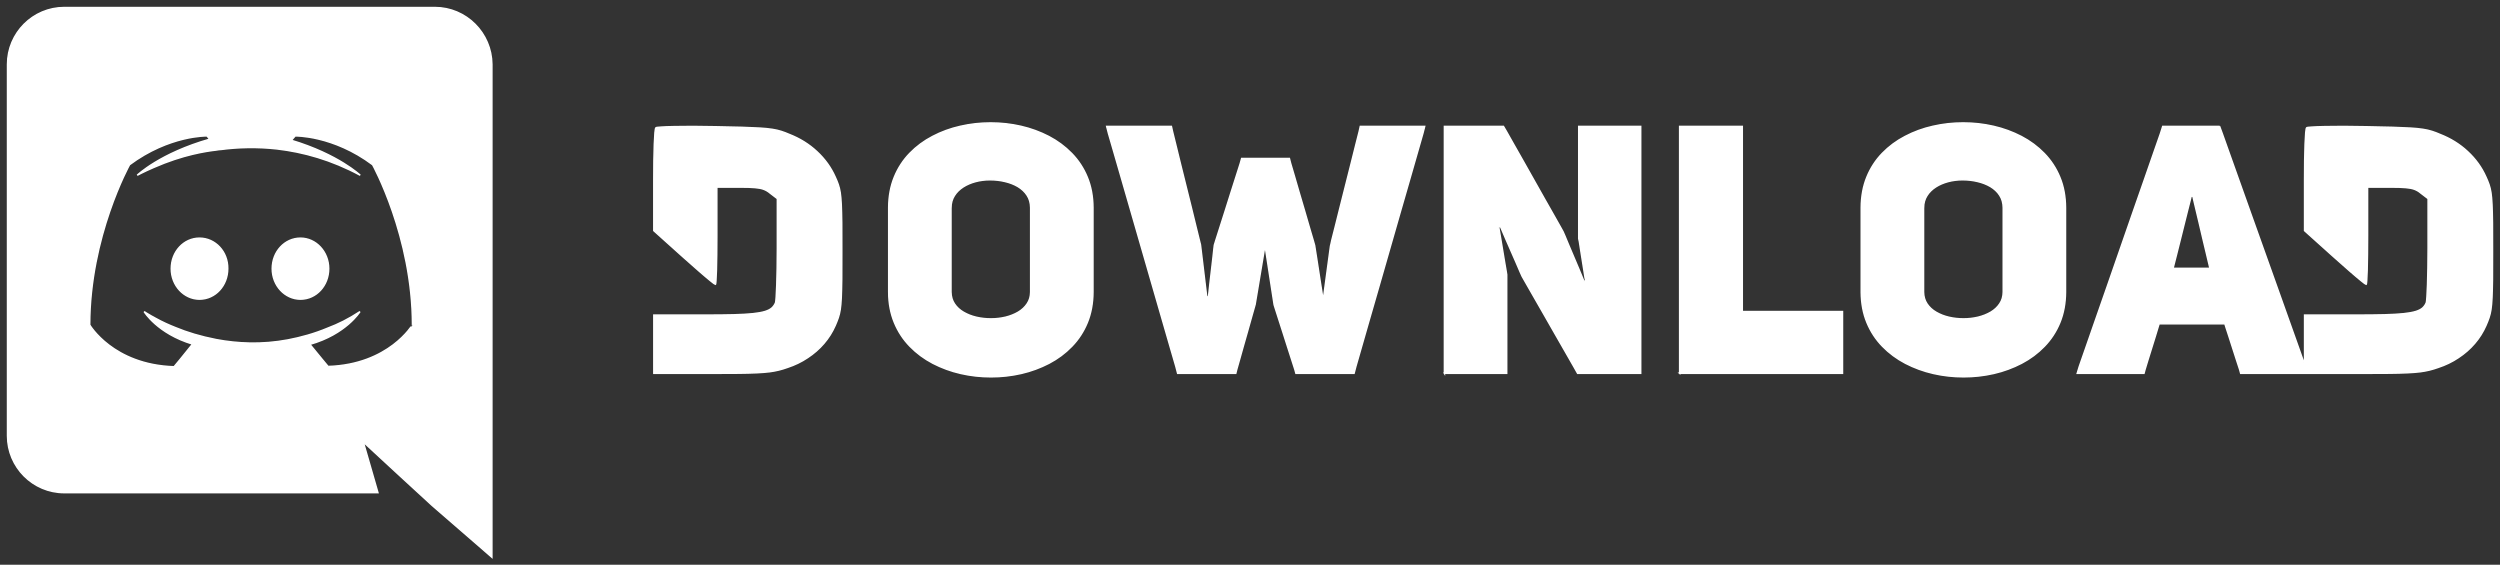 <?xml version="1.0" encoding="UTF-8"?>
<!DOCTYPE svg PUBLIC "-//W3C//DTD SVG 1.1//EN" "http://www.w3.org/Graphics/SVG/1.1/DTD/svg11.dtd">
<!-- Creator: CorelDRAW -->
<svg xmlns="http://www.w3.org/2000/svg" xml:space="preserve" width="332mm" height="75mm" shape-rendering="geometricPrecision" text-rendering="geometricPrecision" image-rendering="optimizeQuality" fill-rule="evenodd" clip-rule="evenodd"
viewBox="0 0 332 75"
 xmlns:xlink="http://www.w3.org/1999/xlink">
 <rect x="0" y="0" width="332" height="75" fill="#333333" stroke="none"/>
 <g id="Layer_x0020_1">
  <path fill="white" fill-rule="nonzero" stroke="white" stroke-width="0.2" d="M247.175 38.785c0.008,1.497 0.262,2.848 0.762,4.052 0.493,1.196 1.186,2.246 2.064,3.149 0.878,0.903 1.895,1.652 3.042,2.254 1.148,0.594 2.38,1.05 3.697,1.351 1.309,0.301 2.649,0.448 4.02,0.448 1.371,0 2.703,-0.147 4.02,-0.448 1.309,-0.301 2.534,-0.756 3.681,-1.351 1.147,-0.602 2.156,-1.351 3.027,-2.254 0.878,-0.903 1.563,-1.953 2.056,-3.149 0.493,-1.204 0.747,-2.555 0.755,-4.052 0,-0.008 0,-0.216 0,-0.617 0,-0.409 0,-0.942 0,-1.605 0,-0.664 0,-1.389 0,-2.184 0,-0.795 0,-1.598 0,-2.393 0,-0.795 0,-1.521 0,-2.184 0,-0.664 0,-1.196 0,-1.605 0,-0.401 0,-0.61 0,-0.618 -0.008,-1.497 -0.262,-2.848 -0.763,-4.052 -0.493,-1.196 -1.186,-2.246 -2.064,-3.149 -0.878,-0.903 -1.895,-1.652 -3.042,-2.254 -1.147,-0.594 -2.38,-1.05 -3.697,-1.351 -1.309,-0.301 -2.649,-0.448 -4.02,-0.448 -1.371,0 -2.704,0.147 -4.02,0.448 -1.309,0.293 -2.534,0.741 -3.681,1.343 -1.148,0.594 -2.156,1.343 -3.027,2.238 -0.878,0.903 -1.563,1.953 -2.056,3.157 -0.493,1.204 -0.747,2.555 -0.755,4.068 0,0.008 0,0.216 0,0.618 0,0.409 0,0.942 0,1.605 0,0.664 0,1.389 0,2.184 0,0.795 0,1.598 0,2.393 0,0.795 0,1.521 0,2.184 0,0.664 0,1.196 0,1.605 0,0.401 0,0.61 0,0.617zm8.272 -11.207c0.008,-0.602 0.154,-1.135 0.447,-1.598 0.285,-0.456 0.678,-0.841 1.171,-1.158 0.493,-0.316 1.047,-0.548 1.656,-0.71 0.616,-0.162 1.248,-0.239 1.902,-0.239 0.678,0 1.332,0.069 1.979,0.224 0.639,0.147 1.217,0.37 1.733,0.671 0.508,0.309 0.924,0.687 1.225,1.158 0.308,0.463 0.462,1.019 0.47,1.652 0,0.008 0,0.216 0,0.618 0,0.409 0,0.942 0,1.605 0,0.664 0,1.389 0,2.184 0,0.795 0,1.598 0,2.393 0,0.795 0,1.521 0,2.184 0,0.664 0,1.196 0,1.605 0,0.401 0,0.61 0,0.617 -0.008,0.594 -0.154,1.111 -0.455,1.552 -0.293,0.448 -0.693,0.818 -1.194,1.119 -0.501,0.293 -1.063,0.517 -1.687,0.671 -0.624,0.147 -1.271,0.224 -1.933,0.224 -0.662,0 -1.309,-0.07 -1.941,-0.216 -0.631,-0.147 -1.194,-0.37 -1.702,-0.664 -0.508,-0.293 -0.909,-0.664 -1.209,-1.111 -0.3,-0.448 -0.454,-0.973 -0.462,-1.575 0,-0.008 0,-0.216 0,-0.617 0,-0.409 0,-0.942 0,-1.605 0,-0.664 0,-1.389 0,-2.184 0,-0.795 0,-1.598 0,-2.393 0,-0.795 0,-1.521 0,-2.184 0,-0.664 0,-1.196 0,-1.605 0,-0.401 0,-0.61 0,-0.618zm39.325 -10.79c-0.015,0 -0.2,0 -0.554,0 -0.362,0 -0.832,0 -1.402,0 -0.57,0 -1.171,0 -1.81,0 -0.639,0 -1.24,0 -1.81,0 -0.57,0 -1.04,0 -1.402,0 -0.354,0 -0.539,0 -0.555,0 0,0.008 -0.108,0.317 -0.316,0.918 -0.216,0.602 -0.501,1.428 -0.87,2.493 -0.37,1.057 -0.793,2.285 -1.278,3.674 -0.485,1.381 -1.001,2.871 -1.556,4.454 -0.547,1.59 -1.109,3.203 -1.687,4.855 -0.578,1.652 -1.14,3.265 -1.687,4.855 -0.555,1.582 -1.071,3.072 -1.556,4.454 -0.485,1.389 -0.909,2.616 -1.279,3.674 -0.37,1.065 -0.655,1.891 -0.87,2.493 -0.208,0.602 -0.316,0.911 -0.316,0.919 0.008,0 0.17,0 0.493,0 0.316,0 0.739,0 1.263,0 0.531,0 1.109,0 1.733,0 0.631,0 1.263,0 1.895,0 0.624,0 1.201,0 1.733,0 0.524,0 0.947,0 1.263,0 0.323,0 0.485,0 0.493,0 0,-0.008 0.054,-0.17 0.154,-0.486 0.093,-0.317 0.216,-0.718 0.37,-1.22 0.154,-0.494 0.324,-1.027 0.493,-1.582 0.17,-0.556 0.339,-1.088 0.493,-1.582 0.154,-0.502 0.277,-0.903 0.37,-1.219 0.1,-0.317 0.154,-0.479 0.154,-0.486 0.008,0 0.169,0 0.485,0 0.316,0 0.732,0 1.248,0 0.516,0 1.086,0 1.702,0 0.624,0 1.24,0 1.864,0 0.616,0 1.186,0 1.702,0 0.516,0 0.932,0 1.248,0 0.316,0 0.477,0 0.485,0 0,0.008 0.054,0.17 0.154,0.486 0.108,0.316 0.239,0.718 0.4,1.219 0.154,0.494 0.331,1.026 0.508,1.582 0.177,0.556 0.354,1.088 0.508,1.582 0.162,0.502 0.293,0.903 0.4,1.22 0.1,0.316 0.154,0.478 0.154,0.486 0.008,0 0.17,0 0.493,0 0.316,0 0.739,0 1.263,0 0.531,0 1.109,0 1.733,0 0.631,0 1.263,0 1.895,0 0.624,0 1.201,0 1.733,0 0.524,0 0.948,0 1.263,0 0.324,0 0.485,0 0.493,0 -0.008,-0.008 -0.116,-0.317 -0.331,-0.919 -0.208,-0.602 -0.508,-1.428 -0.886,-2.493 -0.378,-1.058 -0.817,-2.285 -1.309,-3.674 -0.493,-1.382 -1.024,-2.871 -1.587,-4.454 -0.57,-1.59 -1.148,-3.203 -1.733,-4.855 -0.586,-1.652 -1.163,-3.265 -1.733,-4.855 -0.562,-1.582 -1.094,-3.072 -1.587,-4.454 -0.493,-1.389 -0.932,-2.617 -1.309,-3.674 -0.377,-1.065 -0.678,-1.891 -0.886,-2.493 -0.216,-0.602 -0.324,-0.911 -0.331,-0.918zm-6.192 18.849c0,-0.008 0.046,-0.185 0.131,-0.533 0.092,-0.34 0.2,-0.803 0.347,-1.366 0.139,-0.571 0.3,-1.196 0.47,-1.875 0.17,-0.679 0.339,-1.359 0.508,-2.038 0.17,-0.679 0.331,-1.304 0.47,-1.876 0.146,-0.564 0.254,-1.026 0.346,-1.366 0.085,-0.347 0.131,-0.525 0.131,-0.533 0.008,0 0.046,0 0.115,0 0.069,0 0.108,0 0.116,0 0,0.008 0.046,0.185 0.123,0.533 0.085,0.34 0.193,0.803 0.324,1.366 0.139,0.571 0.285,1.196 0.447,1.876 0.162,0.679 0.316,1.358 0.477,2.038 0.162,0.679 0.308,1.304 0.447,1.875 0.131,0.564 0.239,1.027 0.324,1.366 0.077,0.347 0.123,0.525 0.123,0.533 -0.008,0 -0.131,0 -0.362,0 -0.239,0 -0.539,0 -0.909,0 -0.37,0 -0.762,0 -1.179,0 -0.416,0 -0.809,0 -1.178,0 -0.37,0 -0.67,0 -0.909,0 -0.231,0 -0.354,0 -0.362,0zm17.745 -18.663c-0.046,0.039 -0.085,0.255 -0.123,0.633 -0.031,0.378 -0.062,0.88 -0.085,1.52 -0.023,0.64 -0.038,1.366 -0.054,2.184 -0.008,0.818 -0.015,1.69 -0.015,2.609 0,0.008 0,0.178 0,0.494 0,0.324 0,0.741 0,1.25 0,0.502 0,1.042 0,1.613 0,0.571 0,1.111 0,1.613 0,0.509 0,0.926 0,1.25 0,0.316 0,0.486 0,0.494 0.008,0.008 0.146,0.131 0.416,0.371 0.262,0.239 0.593,0.532 0.986,0.887 0.393,0.347 0.778,0.703 1.171,1.05 0.393,0.355 0.724,0.648 0.986,0.888 0.27,0.239 0.408,0.363 0.416,0.37 0.732,0.656 1.409,1.25 2.025,1.791 0.616,0.533 1.117,0.965 1.51,1.281 0.393,0.324 0.616,0.486 0.67,0.494 0.023,-0.008 0.046,-0.177 0.069,-0.509 0.023,-0.34 0.038,-0.795 0.062,-1.389 0.015,-0.594 0.031,-1.273 0.038,-2.045 0.008,-0.779 0.015,-1.605 0.015,-2.493 0,-0.008 0,-0.17 0,-0.478 0,-0.309 0,-0.71 0,-1.204 0,-0.486 0,-1.011 0,-1.559 0,-0.548 0,-1.073 0,-1.559 0,-0.494 0,-0.895 0,-1.204 0,-0.309 0,-0.471 0,-0.478 0.008,0 0.116,0 0.323,0 0.208,0 0.462,0 0.77,0 0.3,0 0.608,0 0.909,0 0.308,0 0.562,0 0.77,0 0.208,0 0.316,0 0.324,0 0.816,0 1.479,0.015 1.964,0.062 0.493,0.038 0.886,0.116 1.186,0.232 0.3,0.116 0.578,0.278 0.824,0.494 0.015,0.008 0.092,0.07 0.254,0.193 0.154,0.116 0.308,0.239 0.462,0.355 0.162,0.123 0.239,0.185 0.254,0.193 0,0.008 0,0.177 0,0.494 0,0.316 0,0.726 0,1.22 0,0.502 0,1.034 0,1.598 0,0.563 0,1.096 0,1.598 0,0.494 0,0.903 0,1.22 0,0.317 0,0.486 0,0.494 0,0.911 -0.008,1.775 -0.023,2.601 -0.015,0.826 -0.031,1.567 -0.054,2.223 -0.031,0.656 -0.054,1.189 -0.077,1.606 -0.031,0.409 -0.054,0.664 -0.077,0.749 -0.108,0.278 -0.262,0.509 -0.478,0.71 -0.216,0.193 -0.524,0.355 -0.924,0.479 -0.408,0.123 -0.94,0.224 -1.61,0.293 -0.678,0.069 -1.517,0.116 -2.534,0.146 -1.024,0.023 -2.249,0.039 -3.697,0.039 -0.008,0 -0.185,0 -0.516,0 -0.331,0 -0.755,0 -1.278,0 -0.524,0 -1.086,0 -1.671,0 -0.585,0 -1.147,0 -1.671,0 -0.524,0 -0.947,0 -1.278,0 -0.331,0 -0.508,0 -0.516,0 0,0.007 0,0.147 0,0.401 0,0.255 0,0.571 0,0.95 0,0.378 0,0.764 0,1.142 0,0.378 0,0.695 0,0.949 0,0.255 0,0.394 0,0.401 0,0.008 0,0.147 0,0.401 0,0.262 0,0.586 0,0.965 0,0.386 0,0.772 0,1.158 0,0.378 0,0.702 0,0.965 0,0.255 0,0.394 0,0.401 0.015,0 0.2,0 0.578,0 0.37,0 0.847,0 1.433,0 0.593,0 1.209,0 1.871,0 0.662,0 1.278,0 1.871,0 0.585,0 1.063,0 1.433,0 0.377,0 0.562,0 0.578,0 1.371,0 2.534,-0.008 3.489,-0.015 0.963,-0.008 1.771,-0.031 2.426,-0.062 0.655,-0.031 1.217,-0.077 1.679,-0.131 0.462,-0.062 0.878,-0.139 1.248,-0.232 0.37,-0.092 0.755,-0.208 1.14,-0.347 0.963,-0.317 1.849,-0.741 2.665,-1.289 0.824,-0.54 1.548,-1.173 2.172,-1.899 0.624,-0.726 1.117,-1.513 1.494,-2.37 0.162,-0.37 0.3,-0.71 0.408,-1.034 0.108,-0.317 0.2,-0.679 0.262,-1.088 0.062,-0.409 0.108,-0.926 0.139,-1.567 0.031,-0.633 0.046,-1.451 0.062,-2.454 0.008,-1.003 0.008,-2.261 0.008,-3.767 0,-1.49 0,-2.732 -0.008,-3.728 -0.015,-0.996 -0.031,-1.814 -0.062,-2.447 -0.031,-0.641 -0.077,-1.158 -0.139,-1.567 -0.062,-0.409 -0.154,-0.772 -0.262,-1.081 -0.108,-0.316 -0.246,-0.648 -0.408,-0.996 -0.562,-1.266 -1.371,-2.385 -2.426,-3.365 -1.047,-0.98 -2.272,-1.737 -3.674,-2.285 -0.37,-0.162 -0.732,-0.301 -1.078,-0.409 -0.354,-0.116 -0.747,-0.201 -1.194,-0.27 -0.439,-0.069 -0.986,-0.123 -1.625,-0.162 -0.647,-0.039 -1.448,-0.07 -2.403,-0.101 -0.955,-0.023 -2.118,-0.054 -3.497,-0.077 -1.055,-0.023 -2.056,-0.039 -2.988,-0.039 -0.932,0 -1.764,0.008 -2.488,0.023 -0.724,0.015 -1.302,0.031 -1.725,0.062 -0.424,0.023 -0.662,0.054 -0.701,0.092zm-219.221 0c-0.046,0.039 -0.085,0.255 -0.123,0.633 -0.031,0.378 -0.062,0.88 -0.085,1.52 -0.023,0.64 -0.038,1.366 -0.054,2.184 -0.008,0.818 -0.015,1.69 -0.015,2.609 0,0.008 0,0.178 0,0.494 0,0.324 0,0.741 0,1.25 0,0.502 0,1.042 0,1.613 0,0.571 0,1.111 0,1.613 0,0.509 0,0.926 0,1.25 0,0.316 0,0.486 0,0.494 0.008,0.008 0.146,0.131 0.416,0.371 0.262,0.239 0.593,0.532 0.986,0.887 0.393,0.347 0.778,0.703 1.171,1.05 0.393,0.355 0.724,0.648 0.986,0.888 0.27,0.239 0.408,0.363 0.416,0.37 0.732,0.656 1.409,1.25 2.026,1.791 0.616,0.533 1.117,0.965 1.51,1.281 0.393,0.324 0.616,0.486 0.67,0.494 0.023,-0.008 0.046,-0.177 0.069,-0.509 0.023,-0.34 0.039,-0.795 0.062,-1.389 0.015,-0.594 0.031,-1.273 0.038,-2.045 0.008,-0.779 0.015,-1.605 0.015,-2.493 0,-0.008 0,-0.17 0,-0.478 0,-0.309 0,-0.71 0,-1.204 0,-0.486 0,-1.011 0,-1.559 0,-0.548 0,-1.073 0,-1.559 0,-0.494 0,-0.895 0,-1.204 0,-0.309 0,-0.471 0,-0.478 0.008,0 0.116,0 0.324,0 0.208,0 0.462,0 0.77,0 0.3,0 0.609,0 0.909,0 0.308,0 0.562,0 0.77,0 0.208,0 0.316,0 0.324,0 0.816,0 1.479,0.015 1.964,0.062 0.493,0.038 0.886,0.116 1.186,0.232 0.3,0.116 0.578,0.278 0.824,0.494 0.015,0.008 0.092,0.07 0.254,0.193 0.154,0.116 0.308,0.239 0.462,0.355 0.162,0.123 0.239,0.185 0.254,0.193 0,0.008 0,0.177 0,0.494 0,0.316 0,0.726 0,1.22 0,0.502 0,1.034 0,1.598 0,0.563 0,1.096 0,1.598 0,0.494 0,0.903 0,1.22 0,0.317 0,0.486 0,0.494 0,0.911 -0.008,1.775 -0.023,2.601 -0.016,0.826 -0.031,1.567 -0.054,2.223 -0.031,0.656 -0.054,1.189 -0.077,1.606 -0.031,0.409 -0.054,0.664 -0.077,0.749 -0.108,0.278 -0.262,0.509 -0.477,0.71 -0.216,0.193 -0.524,0.355 -0.924,0.479 -0.408,0.123 -0.94,0.224 -1.61,0.293 -0.678,0.069 -1.517,0.116 -2.534,0.146 -1.024,0.023 -2.249,0.039 -3.697,0.039 -0.008,0 -0.185,0 -0.516,0 -0.331,0 -0.755,0 -1.278,0 -0.524,0 -1.086,0 -1.671,0 -0.585,0 -1.147,0 -1.671,0 -0.524,0 -0.947,0 -1.278,0 -0.331,0 -0.508,0 -0.516,0 0,0.007 0,0.147 0,0.401 0,0.255 0,0.571 0,0.95 0,0.378 0,0.764 0,1.142 0,0.378 0,0.695 0,0.949 0,0.255 0,0.394 0,0.401 0,0.008 0,0.147 0,0.401 0,0.262 0,0.586 0,0.965 0,0.386 0,0.772 0,1.158 0,0.378 0,0.702 0,0.965 0,0.255 0,0.394 0,0.401 0.015,0 0.2,0 0.578,0 0.37,0 0.847,0 1.433,0 0.593,0 1.209,0 1.871,0 0.662,0 1.278,0 1.871,0 0.585,0 1.063,0 1.433,0 0.377,0 0.562,0 0.578,0 1.371,0 2.534,-0.008 3.489,-0.015 0.963,-0.008 1.771,-0.031 2.426,-0.062 0.655,-0.031 1.217,-0.077 1.679,-0.131 0.462,-0.062 0.878,-0.139 1.248,-0.232 0.37,-0.092 0.755,-0.208 1.14,-0.347 0.963,-0.317 1.848,-0.741 2.665,-1.289 0.824,-0.54 1.548,-1.173 2.172,-1.899 0.624,-0.726 1.117,-1.513 1.494,-2.37 0.162,-0.37 0.3,-0.71 0.408,-1.034 0.108,-0.317 0.2,-0.679 0.262,-1.088 0.062,-0.409 0.108,-0.926 0.139,-1.567 0.031,-0.633 0.046,-1.451 0.062,-2.454 0.008,-1.003 0.008,-2.261 0.008,-3.767 0,-1.49 0,-2.732 -0.008,-3.728 -0.015,-0.996 -0.031,-1.814 -0.062,-2.447 -0.031,-0.641 -0.077,-1.158 -0.139,-1.567 -0.062,-0.409 -0.154,-0.772 -0.262,-1.081 -0.108,-0.316 -0.247,-0.648 -0.408,-0.996 -0.562,-1.266 -1.371,-2.385 -2.426,-3.365 -1.048,-0.98 -2.272,-1.737 -3.674,-2.285 -0.37,-0.162 -0.732,-0.301 -1.078,-0.409 -0.354,-0.116 -0.747,-0.201 -1.194,-0.27 -0.439,-0.069 -0.986,-0.123 -1.625,-0.162 -0.647,-0.039 -1.448,-0.07 -2.403,-0.101 -0.955,-0.023 -2.118,-0.054 -3.497,-0.077 -1.055,-0.023 -2.056,-0.039 -2.988,-0.039 -0.932,0 -1.764,0.008 -2.487,0.023 -0.724,0.015 -1.302,0.031 -1.725,0.062 -0.424,0.023 -0.662,0.054 -0.701,0.092zm30.915 21.812c0.007,1.497 0.262,2.848 0.762,4.052 0.493,1.196 1.186,2.246 2.064,3.149 0.878,0.903 1.895,1.652 3.042,2.254 1.148,0.594 2.38,1.05 3.697,1.351 1.309,0.301 2.649,0.448 4.02,0.448 1.371,0 2.703,-0.147 4.02,-0.448 1.309,-0.301 2.534,-0.756 3.682,-1.351 1.147,-0.602 2.156,-1.351 3.027,-2.254 0.878,-0.903 1.563,-1.953 2.056,-3.149 0.493,-1.204 0.747,-2.555 0.755,-4.052 0,-0.008 0,-0.216 0,-0.617 0,-0.409 0,-0.942 0,-1.605 0,-0.664 0,-1.389 0,-2.184 0,-0.795 0,-1.598 0,-2.393 0,-0.795 0,-1.521 0,-2.184 0,-0.664 0,-1.196 0,-1.605 0,-0.401 0,-0.61 0,-0.618 -0.008,-1.497 -0.262,-2.848 -0.762,-4.052 -0.493,-1.196 -1.186,-2.246 -2.064,-3.149 -0.878,-0.903 -1.895,-1.652 -3.042,-2.254 -1.148,-0.594 -2.38,-1.05 -3.697,-1.351 -1.309,-0.301 -2.649,-0.448 -4.02,-0.448 -1.371,0 -2.703,0.147 -4.02,0.448 -1.309,0.293 -2.534,0.741 -3.681,1.343 -1.147,0.594 -2.156,1.343 -3.027,2.238 -0.878,0.903 -1.563,1.953 -2.057,3.157 -0.493,1.204 -0.747,2.555 -0.754,4.068 0,0.008 0,0.216 0,0.618 0,0.409 0,0.942 0,1.605 0,0.664 0,1.389 0,2.184 0,0.795 0,1.598 0,2.393 0,0.795 0,1.521 0,2.184 0,0.664 0,1.196 0,1.605 0,0.401 0,0.61 0,0.617zm8.271 -11.207c0.008,-0.602 0.154,-1.135 0.447,-1.598 0.285,-0.456 0.678,-0.841 1.171,-1.158 0.493,-0.316 1.047,-0.548 1.656,-0.71 0.616,-0.162 1.248,-0.239 1.902,-0.239 0.678,0 1.333,0.069 1.979,0.224 0.639,0.147 1.217,0.37 1.733,0.671 0.508,0.309 0.924,0.687 1.225,1.158 0.308,0.463 0.462,1.019 0.47,1.652 0,0.008 0,0.216 0,0.618 0,0.409 0,0.942 0,1.605 0,0.664 0,1.389 0,2.184 0,0.795 0,1.598 0,2.393 0,0.795 0,1.521 0,2.184 0,0.664 0,1.196 0,1.605 0,0.401 0,0.61 0,0.617 -0.008,0.594 -0.154,1.111 -0.455,1.552 -0.293,0.448 -0.693,0.818 -1.194,1.119 -0.5,0.293 -1.063,0.517 -1.687,0.671 -0.624,0.147 -1.271,0.224 -1.933,0.224 -0.662,0 -1.309,-0.07 -1.941,-0.216 -0.632,-0.147 -1.194,-0.37 -1.702,-0.664 -0.508,-0.293 -0.909,-0.664 -1.209,-1.111 -0.3,-0.448 -0.454,-0.973 -0.462,-1.575 0,-0.008 0,-0.216 0,-0.617 0,-0.409 0,-0.942 0,-1.605 0,-0.664 0,-1.389 0,-2.184 0,-0.795 0,-1.598 0,-2.393 0,-0.795 0,-1.521 0,-2.184 0,-0.664 0,-1.196 0,-1.605 0,-0.401 0,-0.61 0,-0.618zm50.415 5.002c0,0.008 -0.023,0.177 -0.069,0.509 -0.046,0.324 -0.1,0.749 -0.17,1.266 -0.069,0.517 -0.146,1.073 -0.223,1.652 -0.077,0.579 -0.154,1.135 -0.223,1.652 -0.069,0.517 -0.123,0.942 -0.17,1.266 -0.046,0.332 -0.069,0.502 -0.069,0.509 -0.008,0 -0.031,0 -0.069,0 -0.038,0 -0.062,0 -0.069,0 0,-0.008 -0.031,-0.177 -0.077,-0.509 -0.054,-0.324 -0.116,-0.749 -0.2,-1.266 -0.077,-0.517 -0.162,-1.073 -0.254,-1.652 -0.093,-0.579 -0.177,-1.135 -0.254,-1.652 -0.085,-0.517 -0.146,-0.942 -0.2,-1.266 -0.046,-0.332 -0.077,-0.502 -0.077,-0.509 0,-0.008 -0.069,-0.224 -0.185,-0.641 -0.123,-0.409 -0.285,-0.965 -0.485,-1.644 -0.2,-0.687 -0.416,-1.436 -0.655,-2.254 -0.239,-0.818 -0.485,-1.636 -0.724,-2.455 -0.239,-0.818 -0.454,-1.567 -0.655,-2.254 -0.2,-0.679 -0.362,-1.235 -0.485,-1.644 -0.115,-0.417 -0.185,-0.633 -0.185,-0.641 -0.008,0 -0.162,0 -0.462,0 -0.3,0 -0.693,0 -1.171,0 -0.47,0 -0.978,0 -1.51,0 -0.531,0 -1.04,0 -1.51,0 -0.477,0 -0.87,0 -1.171,0 -0.3,0 -0.455,0 -0.462,0 0,0.008 -0.069,0.224 -0.2,0.633 -0.131,0.417 -0.308,0.965 -0.524,1.644 -0.216,0.679 -0.454,1.428 -0.716,2.246 -0.254,0.81 -0.516,1.628 -0.77,2.439 -0.262,0.818 -0.501,1.567 -0.716,2.246 -0.216,0.679 -0.393,1.227 -0.524,1.644 -0.131,0.409 -0.2,0.625 -0.2,0.633 0,0.008 -0.023,0.177 -0.061,0.509 -0.031,0.332 -0.085,0.756 -0.139,1.281 -0.062,0.517 -0.123,1.073 -0.193,1.66 -0.069,0.587 -0.131,1.142 -0.193,1.659 -0.054,0.525 -0.108,0.949 -0.139,1.281 -0.038,0.332 -0.062,0.502 -0.062,0.509 -0.008,0 -0.046,0 -0.116,0 -0.069,0 -0.108,0 -0.115,0 0,-0.008 -0.023,-0.185 -0.062,-0.517 -0.038,-0.332 -0.092,-0.756 -0.154,-1.281 -0.062,-0.525 -0.131,-1.089 -0.2,-1.675 -0.069,-0.587 -0.139,-1.15 -0.2,-1.675 -0.061,-0.525 -0.116,-0.95 -0.154,-1.281 -0.039,-0.332 -0.062,-0.509 -0.062,-0.517 0,-0.008 -0.062,-0.232 -0.17,-0.671 -0.108,-0.44 -0.254,-1.034 -0.439,-1.783 -0.185,-0.741 -0.393,-1.582 -0.616,-2.516 -0.231,-0.926 -0.47,-1.891 -0.716,-2.879 -0.246,-0.988 -0.485,-1.953 -0.716,-2.879 -0.223,-0.934 -0.431,-1.775 -0.616,-2.516 -0.185,-0.749 -0.331,-1.343 -0.439,-1.783 -0.108,-0.44 -0.169,-0.664 -0.169,-0.671 -0.008,0 -0.17,0 -0.477,0 -0.308,0 -0.716,0 -1.225,0 -0.508,0 -1.071,0 -1.679,0 -0.609,0 -1.225,0 -1.833,0 -0.608,0 -1.171,0 -1.679,0 -0.508,0 -0.916,0 -1.224,0 -0.308,0 -0.47,0 -0.477,0 0,0.008 0.092,0.317 0.262,0.918 0.177,0.602 0.416,1.428 0.724,2.493 0.308,1.057 0.662,2.285 1.063,3.674 0.401,1.381 0.832,2.871 1.286,4.454 0.454,1.59 0.924,3.203 1.402,4.855 0.477,1.652 0.947,3.265 1.402,4.855 0.454,1.582 0.886,3.072 1.286,4.454 0.4,1.389 0.755,2.616 1.063,3.674 0.308,1.065 0.547,1.891 0.724,2.493 0.169,0.602 0.262,0.911 0.262,0.919 0.015,0 0.2,0 0.57,0 0.362,0 0.839,0 1.417,0 0.585,0 1.194,0 1.848,0 0.655,0 1.263,0 1.848,0 0.578,0 1.055,0 1.417,0 0.37,0 0.555,0 0.57,0 0,-0.008 0.054,-0.177 0.146,-0.502 0.092,-0.332 0.216,-0.764 0.37,-1.304 0.154,-0.54 0.316,-1.135 0.5,-1.783 0.185,-0.648 0.37,-1.297 0.555,-1.945 0.185,-0.648 0.347,-1.243 0.501,-1.783 0.154,-0.54 0.277,-0.973 0.37,-1.304 0.092,-0.324 0.146,-0.494 0.146,-0.502 0,-0.008 0.031,-0.193 0.092,-0.556 0.061,-0.355 0.139,-0.81 0.231,-1.374 0.093,-0.563 0.193,-1.165 0.3,-1.798 0.108,-0.633 0.208,-1.235 0.3,-1.798 0.093,-0.563 0.17,-1.019 0.231,-1.374 0.062,-0.363 0.092,-0.548 0.092,-0.556 0.008,0 0.031,0 0.069,0 0.039,0 0.062,0 0.069,0 0,0.008 0.031,0.193 0.085,0.556 0.054,0.355 0.131,0.818 0.216,1.389 0.085,0.563 0.177,1.165 0.277,1.806 0.1,0.633 0.193,1.235 0.278,1.806 0.085,0.563 0.162,1.026 0.215,1.389 0.054,0.355 0.085,0.54 0.085,0.556 0,0.008 0.054,0.177 0.162,0.502 0.108,0.324 0.246,0.756 0.416,1.297 0.17,0.54 0.362,1.127 0.57,1.775 0.208,0.641 0.408,1.289 0.616,1.93 0.208,0.648 0.4,1.235 0.57,1.775 0.17,0.54 0.308,0.972 0.416,1.297 0.108,0.324 0.162,0.494 0.162,0.502 0.015,0 0.2,0 0.57,0 0.362,0 0.839,0 1.417,0 0.585,0 1.194,0 1.848,0 0.655,0 1.263,0 1.848,0 0.578,0 1.055,0 1.417,0 0.37,0 0.555,0 0.57,0 0,-0.008 0.093,-0.317 0.262,-0.919 0.177,-0.602 0.416,-1.428 0.716,-2.493 0.308,-1.058 0.662,-2.285 1.055,-3.674 0.401,-1.382 0.832,-2.871 1.286,-4.454 0.454,-1.59 0.916,-3.203 1.394,-4.855 0.477,-1.652 0.94,-3.265 1.394,-4.855 0.454,-1.582 0.886,-3.072 1.286,-4.454 0.393,-1.389 0.747,-2.617 1.055,-3.674 0.3,-1.065 0.539,-1.891 0.716,-2.493 0.17,-0.602 0.262,-0.911 0.262,-0.918 -0.008,0 -0.169,0 -0.47,0 -0.308,0 -0.716,0 -1.225,0 -0.508,0 -1.063,0 -1.671,0 -0.609,0 -1.209,0 -1.818,0 -0.608,0 -1.163,0 -1.671,0 -0.508,0 -0.916,0 -1.224,0 -0.3,0 -0.462,0 -0.47,0 0,0.008 -0.061,0.239 -0.17,0.679 -0.115,0.44 -0.262,1.034 -0.454,1.791 -0.185,0.749 -0.4,1.59 -0.631,2.524 -0.239,0.942 -0.478,1.907 -0.732,2.902 -0.254,0.996 -0.493,1.96 -0.732,2.902 -0.231,0.934 -0.447,1.775 -0.631,2.524 -0.193,0.756 -0.339,1.351 -0.455,1.791 -0.108,0.44 -0.17,0.671 -0.17,0.679zm15.111 16.996c0.015,0 0.216,0 0.616,0 0.393,0 0.901,0 1.525,0 0.631,0 1.294,0 1.995,0 0.701,0 1.363,0 1.995,0 0.624,0 1.132,0 1.525,0 0.401,0 0.601,0 0.616,0 0,-0.015 0,-0.255 0,-0.726 0,-0.471 0,-1.096 0,-1.875 0,-0.772 0,-1.629 0,-2.555 0,-0.934 0,-1.86 0,-2.794 0,-0.926 0,-1.783 0,-2.555 0,-0.779 0,-1.405 0,-1.875 0,-0.471 0,-0.71 0,-0.726 0,-0.008 -0.031,-0.17 -0.077,-0.471 -0.054,-0.301 -0.116,-0.695 -0.2,-1.173 -0.077,-0.479 -0.162,-0.988 -0.254,-1.528 -0.092,-0.54 -0.177,-1.05 -0.254,-1.528 -0.085,-0.479 -0.146,-0.872 -0.2,-1.173 -0.046,-0.301 -0.077,-0.463 -0.077,-0.471 0.008,0 0.046,-0.008 0.116,-0.023 0.069,-0.015 0.108,-0.023 0.116,-0.023 0.008,0.008 0.077,0.17 0.216,0.486 0.131,0.316 0.308,0.718 0.524,1.22 0.224,0.494 0.447,1.027 0.693,1.582 0.246,0.556 0.47,1.089 0.693,1.582 0.216,0.502 0.393,0.903 0.524,1.22 0.139,0.316 0.208,0.478 0.216,0.486 0.008,0.015 0.146,0.255 0.408,0.718 0.27,0.463 0.616,1.081 1.055,1.845 0.439,0.764 0.924,1.605 1.448,2.524 0.524,0.918 1.048,1.829 1.571,2.748 0.524,0.919 1.009,1.76 1.448,2.524 0.439,0.764 0.786,1.382 1.055,1.845 0.262,0.463 0.401,0.702 0.408,0.718 0.008,0 0.162,0 0.462,0 0.3,0 0.701,0 1.194,0 0.501,0 1.04,0 1.633,0 0.593,0 1.194,0 1.787,0 0.593,0 1.132,0 1.633,0 0.493,0 0.894,0 1.194,0 0.3,0 0.454,0 0.462,0 0,-0.008 0,-0.317 0,-0.919 0,-0.602 0,-1.428 0,-2.493 0,-1.058 0,-2.285 0,-3.674 0,-1.382 0,-2.871 0,-4.454 0,-1.59 0,-3.203 0,-4.855 0,-1.652 0,-3.265 0,-4.855 0,-1.582 0,-3.072 0,-4.454 0,-1.389 0,-2.617 0,-3.674 0,-1.065 0,-1.891 0,-2.493 0,-0.602 0,-0.911 0,-0.918 -0.015,0 -0.216,0 -0.609,0 -0.393,0 -0.901,0 -1.525,0 -0.624,0 -1.278,0 -1.979,0 -0.701,0 -1.355,0 -1.979,0 -0.624,0 -1.132,0 -1.525,0 -0.393,0 -0.593,0 -0.609,0 0,0.008 0,0.224 0,0.641 0,0.417 0,0.973 0,1.683 0,0.702 0,1.498 0,2.377 0,0.888 0,1.791 0,2.732 0,0.942 0,1.845 0,2.732 0,0.88 0,1.675 0,2.377 0,0.71 0,1.266 0,1.682 0,0.417 0,0.633 0,0.641 0.008,0.008 0.039,0.146 0.085,0.417 0.038,0.27 0.1,0.617 0.162,1.05 0.069,0.424 0.139,0.88 0.215,1.359 0.077,0.479 0.146,0.934 0.216,1.358 0.062,0.432 0.123,0.78 0.162,1.05 0.046,0.27 0.077,0.409 0.085,0.417 -0.008,0 -0.046,0.008 -0.116,0.023 -0.069,0.015 -0.108,0.023 -0.116,0.023 -0.008,-0.008 -0.069,-0.17 -0.208,-0.486 -0.131,-0.317 -0.3,-0.718 -0.508,-1.22 -0.216,-0.494 -0.431,-1.027 -0.67,-1.582 -0.239,-0.556 -0.454,-1.088 -0.67,-1.582 -0.208,-0.502 -0.377,-0.903 -0.508,-1.22 -0.139,-0.316 -0.2,-0.478 -0.208,-0.486 -0.008,-0.008 -0.116,-0.208 -0.339,-0.602 -0.223,-0.394 -0.524,-0.919 -0.893,-1.582 -0.377,-0.664 -0.801,-1.413 -1.271,-2.238 -0.462,-0.834 -0.947,-1.69 -1.448,-2.57 -0.501,-0.88 -0.986,-1.737 -1.448,-2.57 -0.47,-0.826 -0.893,-1.575 -1.271,-2.238 -0.37,-0.664 -0.67,-1.189 -0.893,-1.582 -0.223,-0.394 -0.331,-0.594 -0.339,-0.602 -0.015,0 -0.208,0 -0.585,0 -0.37,0 -0.855,0 -1.448,0 -0.601,0 -1.225,0 -1.895,0 -0.67,0 -1.294,0 -1.895,0 -0.593,0 -1.078,0 -1.448,0 -0.378,0 -0.57,0 -0.585,0 0,0.008 0,0.317 0,0.918 0,0.602 0,1.428 0,2.493 0,1.057 0,2.285 0,3.674 0,1.381 0,2.871 0,4.454 0,1.59 0,3.203 0,4.855 0,1.652 0,3.265 0,4.855 0,1.582 0,3.072 0,4.454 0,1.389 0,2.616 0,3.674 0,1.065 0,1.891 0,2.493 0,0.602 0,0.911 0,0.919zm31.238 0c0.008,0 0.254,0 0.739,0 0.485,0 1.147,0 1.987,0 0.847,0 1.802,0 2.881,0 1.078,0 2.218,0 3.412,0 1.194,0 2.395,0 3.589,0 1.194,0 2.333,0 3.412,0 1.078,0 2.033,0 2.881,0 0.84,0 1.502,0 1.987,0 0.485,0 0.732,0 0.74,0 0,-0.015 0,-0.216 0,-0.61 0,-0.386 0,-0.895 0,-1.513 0,-0.625 0,-1.281 0,-1.976 0,-0.695 0,-1.351 0,-1.976 0,-0.618 0,-1.127 0,-1.513 0,-0.394 0,-0.594 0,-0.61 -0.008,0 -0.2,0 -0.57,0 -0.377,0 -0.878,0 -1.509,0 -0.631,0 -1.34,0 -2.133,0 -0.786,0 -1.602,0 -2.442,0 -0.84,0 -1.656,0 -2.442,0 -0.793,0 -1.502,0 -2.133,0 -0.632,0 -1.132,0 -1.51,0 -0.37,0 -0.562,0 -0.57,0 0,-0.008 0,-0.293 0,-0.841 0,-0.556 0,-1.304 0,-2.262 0,-0.957 0,-2.045 0,-3.272 0,-1.227 0,-2.516 0,-3.882 0,-1.359 0,-2.717 0,-4.075 0,-1.366 0,-2.655 0,-3.882 0,-1.227 0,-2.316 0,-3.273 0,-0.957 0,-1.706 0,-2.261 0,-0.548 0,-0.834 0,-0.841 -0.015,0 -0.215,0 -0.616,0 -0.4,0 -0.909,0 -1.54,0 -0.631,0 -1.294,0 -2.002,0 -0.709,0 -1.371,0 -2.002,0 -0.632,0 -1.14,0 -1.54,0 -0.4,0 -0.601,0 -0.616,0 0,0.008 0,0.317 0,0.918 0,0.602 0,1.428 0,2.493 0,1.057 0,2.285 0,3.674 0,1.381 0,2.871 0,4.454 0,1.59 0,3.203 0,4.855 0,1.652 0,3.265 0,4.855 0,1.582 0,3.072 0,4.454 0,1.389 0,2.616 0,3.674 0,1.065 0,1.891 0,2.493 0,0.602 0,0.911 0,0.919zm-165.301 -48.575l-49.222 0c-4.151,0 -7.53,3.387 -7.53,7.547l0 49.329c0,4.16 3.379,7.547 7.53,7.547l41.655 0 -1.947 -6.737 4.702 4.344 4.445 4.086 7.934 6.884 0 -65.453c-0.037,-4.16 -3.416,-7.547 -7.567,-7.547zm-14.179 47.673c0,0 -1.322,-1.583 -2.424,-2.945 4.812,-1.362 6.649,-4.344 6.649,-4.344 -1.506,0.994 -2.939,1.693 -4.224,2.172 -1.837,0.773 -3.6,1.252 -5.326,1.583 -3.526,0.663 -6.759,0.478 -9.514,-0.037 -2.094,-0.405 -3.894,-0.957 -5.4,-1.583 -0.845,-0.331 -1.763,-0.736 -2.682,-1.252 -0.11,-0.074 -0.221,-0.111 -0.331,-0.184 -0.073,-0.037 -0.11,-0.074 -0.147,-0.074 -0.661,-0.368 -1.028,-0.626 -1.028,-0.626 0,0 1.763,2.908 6.428,4.307 -1.102,1.399 -2.461,3.019 -2.461,3.019 -8.118,-0.258 -11.204,-5.559 -11.204,-5.559 0,-11.743 5.29,-21.278 5.29,-21.278 5.29,-3.939 10.285,-3.829 10.285,-3.829l0.367 0.442c-6.612,1.877 -9.624,4.786 -9.624,4.786 0,0 0.808,-0.442 2.167,-1.031 3.93,-1.73 7.053,-2.172 8.338,-2.319 0.221,-0.037 0.404,-0.074 0.625,-0.074 2.241,-0.294 4.775,-0.368 7.42,-0.074 3.49,0.405 7.236,1.436 11.056,3.497 0,0 -2.902,-2.761 -9.146,-4.638l0.514 -0.589c0,0 5.032,-0.11 10.285,3.829 0,0 5.29,9.534 5.29,21.278 0,-0.037 -3.086,5.264 -11.204,5.522l-0 0zm-3.673 -17.044c-2.094,0 -3.747,1.804 -3.747,4.049 0,2.246 1.69,4.049 3.747,4.049 2.094,0 3.747,-1.804 3.747,-4.049 0,-2.246 -1.69,-4.049 -3.747,-4.049zm-13.407 0c-2.094,0 -3.747,1.804 -3.747,4.049 0,2.246 1.69,4.049 3.747,4.049 2.094,0 3.747,-1.804 3.747,-4.049 0.037,-2.245 -1.653,-4.049 -3.747,-4.049z"/>
 </g>
</svg>
